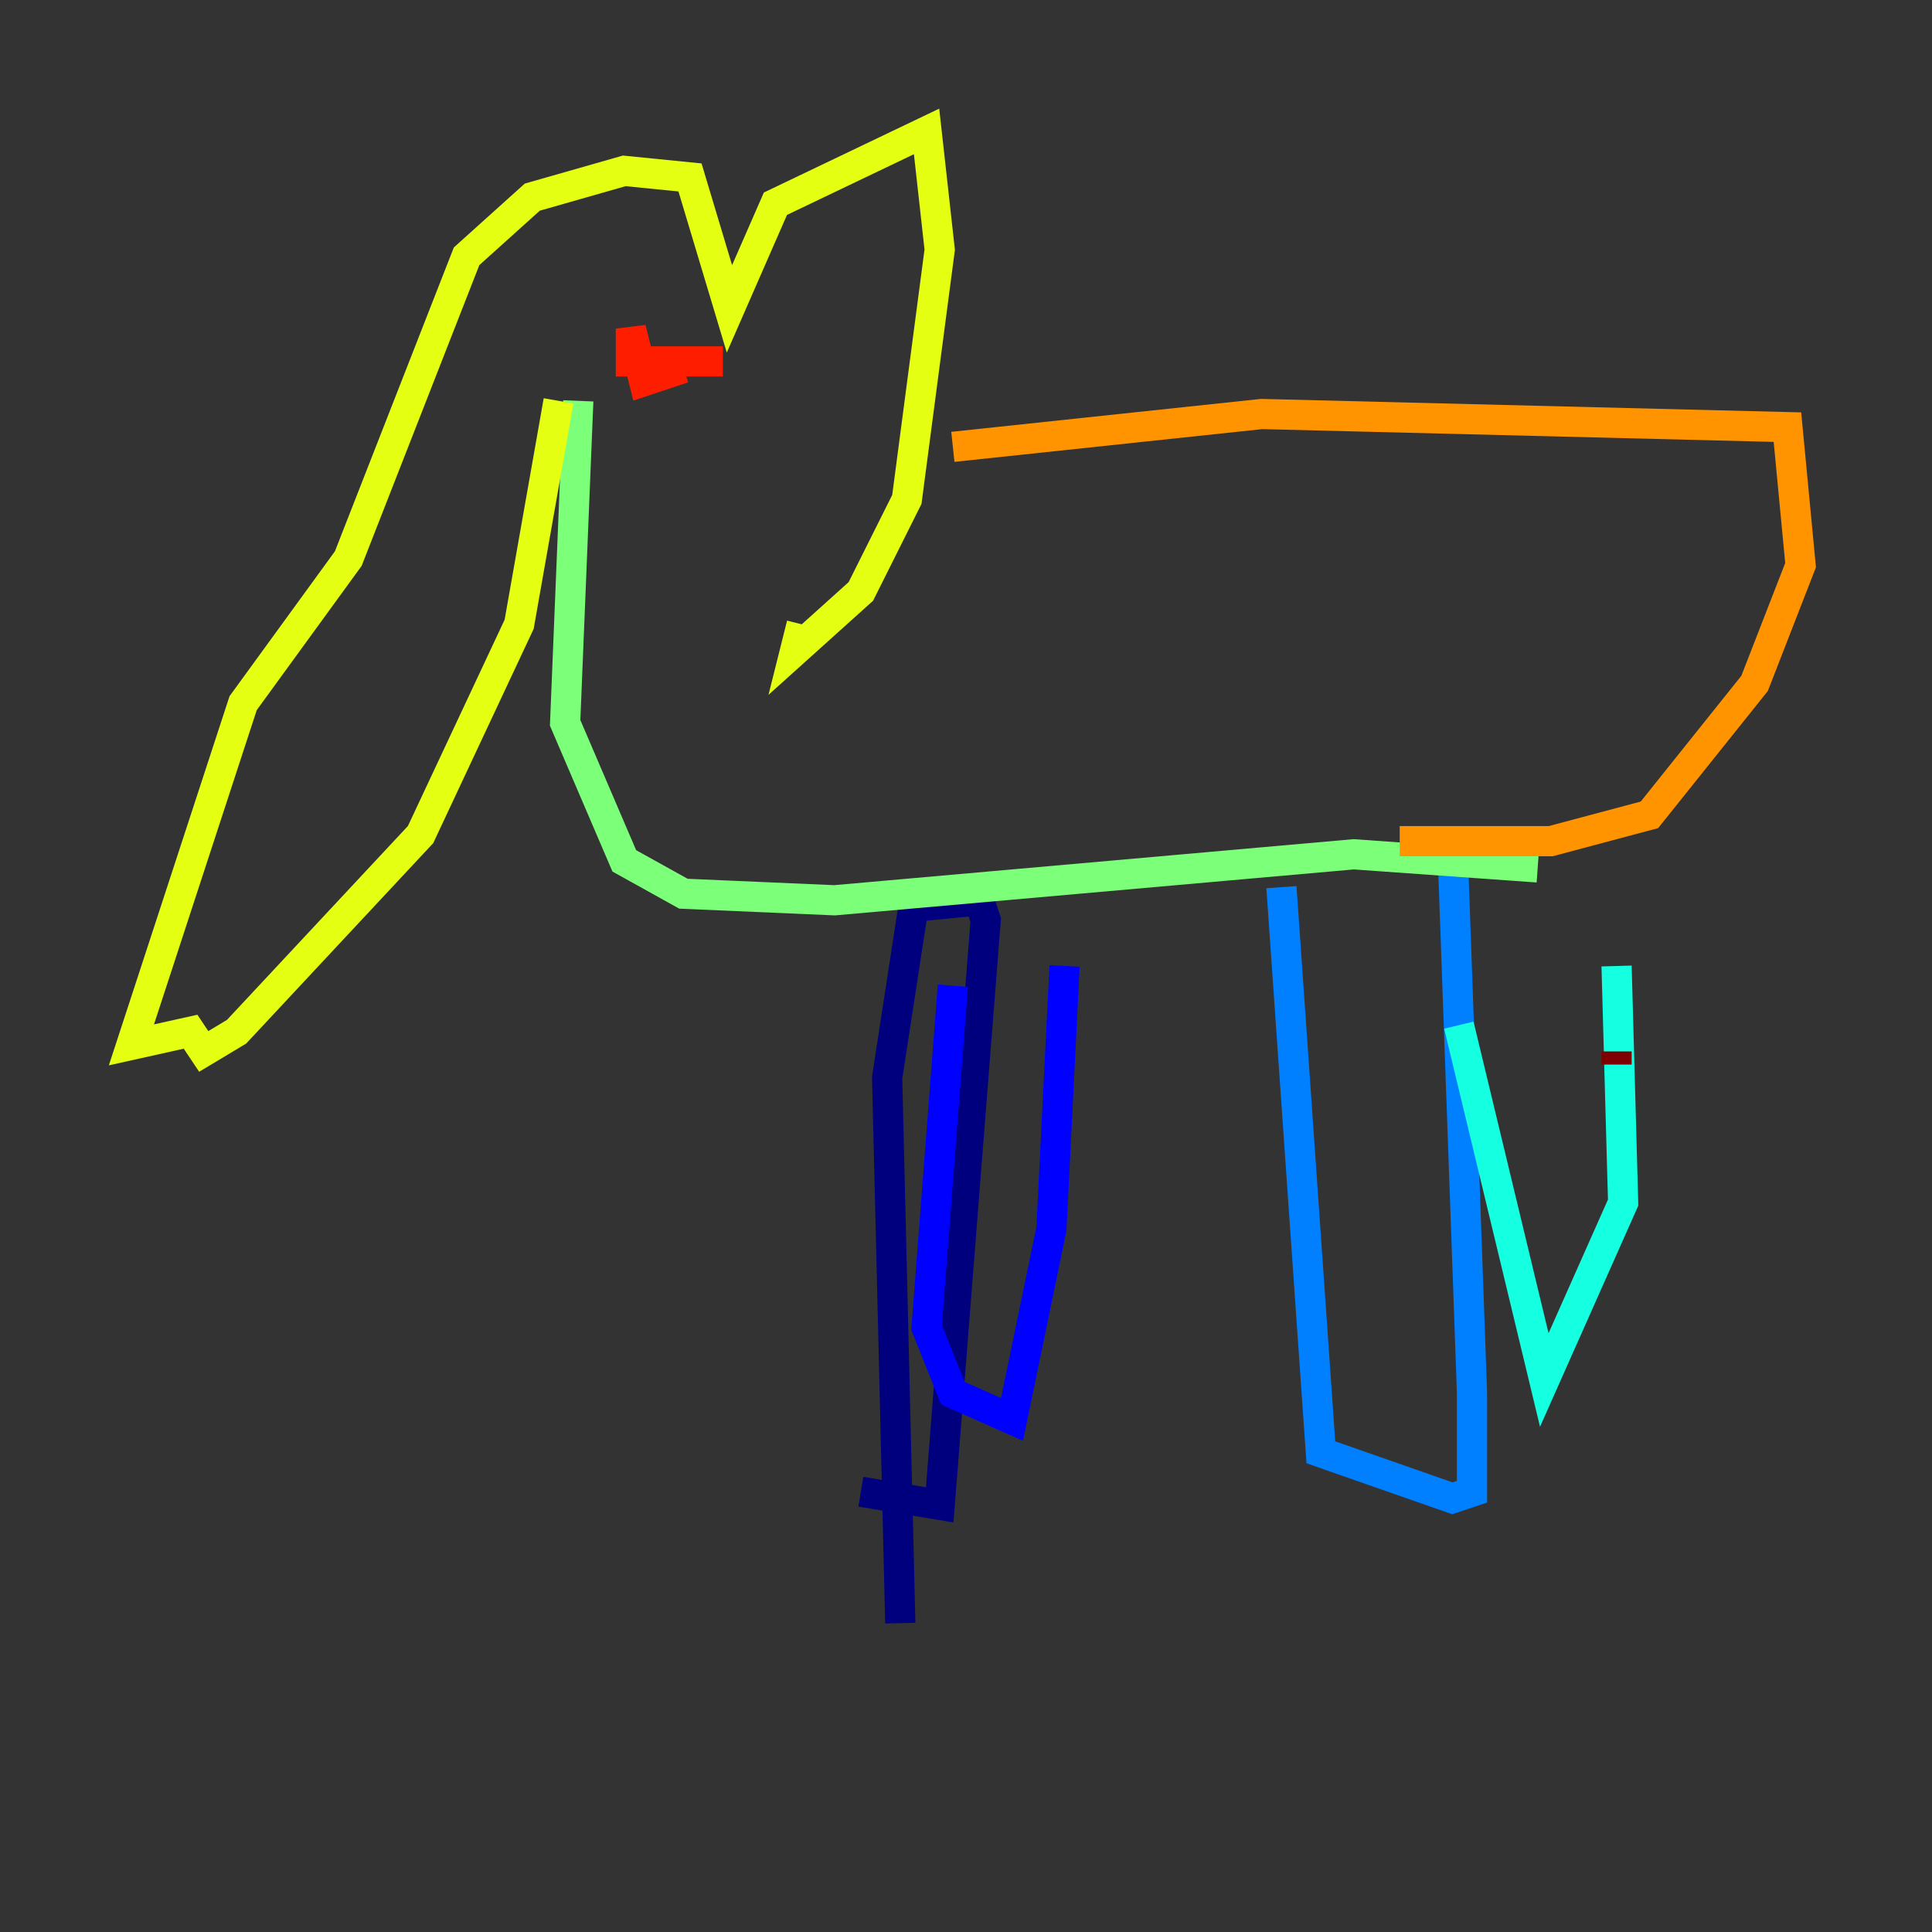 <?xml version="1.0" encoding="utf-8" ?>
<svg baseProfile="tiny" height="128" version="1.2" viewBox="0,0,128,128" width="128" xmlns="http://www.w3.org/2000/svg" xmlns:ev="http://www.w3.org/2001/xml-events" xmlns:xlink="http://www.w3.org/1999/xlink"><rect x="0" y="0" width="128" height="128" fill="#333333" stroke="none"/><defs /><polyline fill="none" points="59.646,107.537 58.776,71.401 60.517,60.082 64.871,59.646 65.306,60.952 62.258,99.701 57.034,98.83" stroke="#00007f" stroke-width="2" /><polyline fill="none" points="63.129,65.306 61.388,87.946 63.129,92.299 67.048,94.041 69.66,81.415 70.531,64.0" stroke="#0000ff" stroke-width="2" /><polyline fill="none" points="84.898,58.776 87.51,96.218 96.218,99.265 97.524,98.83 97.524,92.299 96.218,55.728" stroke="#0080ff" stroke-width="2" /><polyline fill="none" points="96.653,67.918 102.313,91.429 107.537,79.674 107.102,64.0" stroke="#15ffe1" stroke-width="2" /><polyline fill="none" points="101.878,57.469 89.687,56.599 55.292,59.646 45.279,59.211 41.361,57.034 37.442,47.891 38.313,26.558" stroke="#7cff79" stroke-width="2" /><polyline fill="none" points="37.007,26.558 34.395,41.361 27.864,55.292 15.674,68.354 13.497,69.66 12.626,68.354 8.707,69.225 16.109,46.585 23.075,37.007 30.912,16.98 35.265,13.061 41.361,11.32 45.714,11.755 48.327,20.463 51.374,13.497 61.388,8.707 62.258,16.544 60.082,33.088 57.034,39.184 52.68,43.102 53.116,41.361" stroke="#e4ff12" stroke-width="2" /><polyline fill="none" points="63.129,29.605 83.592,27.429 118.422,28.299 119.293,37.442 116.245,45.279 109.279,53.986 102.748,55.728 92.735,55.728" stroke="#ff9400" stroke-width="2" /><polyline fill="none" points="45.279,24.381 42.667,25.252 41.796,21.769 41.796,23.946 47.891,23.946" stroke="#ff1d00" stroke-width="2" /><polyline fill="none" points="107.102,70.531 107.102,69.66" stroke="#7f0000" stroke-width="2" /></svg>